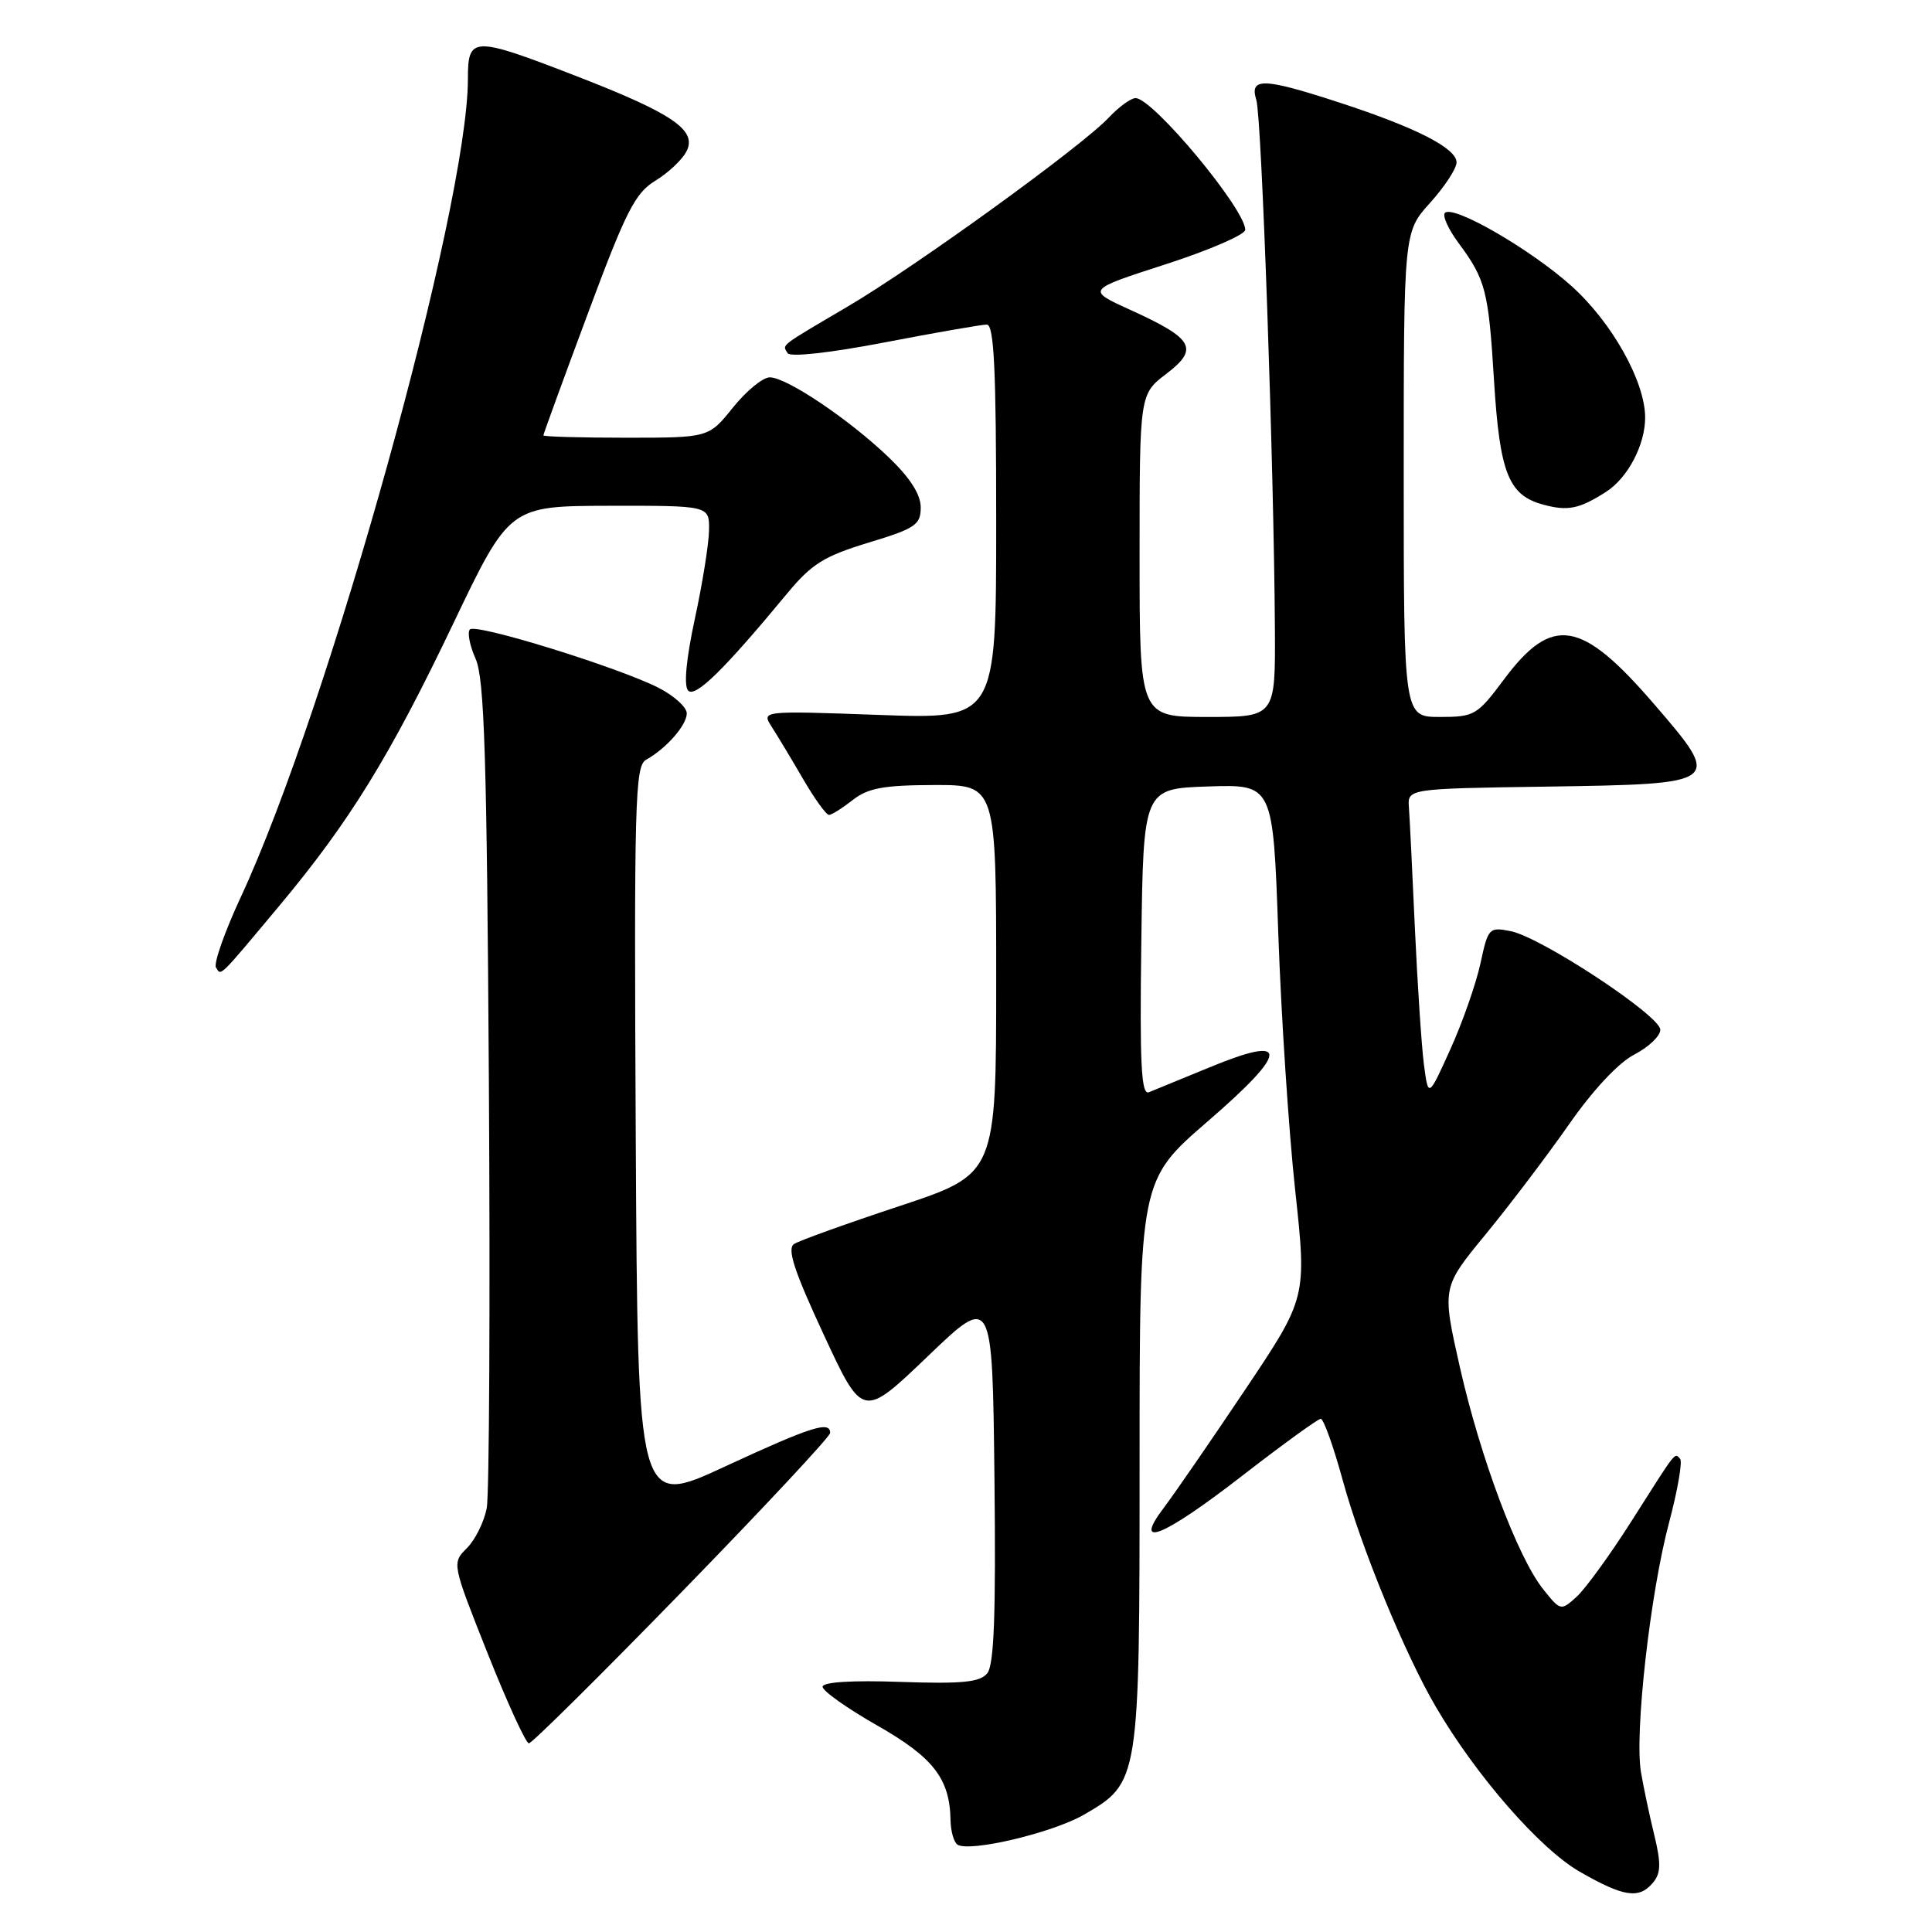 <?xml version="1.0" encoding="UTF-8" standalone="no"?>
<!DOCTYPE svg PUBLIC "-//W3C//DTD SVG 1.1//EN" "http://www.w3.org/Graphics/SVG/1.1/DTD/svg11.dtd" >
<svg xmlns="http://www.w3.org/2000/svg" xmlns:xlink="http://www.w3.org/1999/xlink" version="1.1" viewBox="0 0 256 256">
 <g >
 <path fill="currentColor"
d=" M 219.05 249.44 C 220.07 248.21 220.11 246.89 219.21 243.19 C 218.58 240.61 217.78 236.85 217.44 234.83 C 216.56 229.74 218.66 211.09 221.17 201.71 C 222.31 197.42 222.96 193.63 222.62 193.29 C 221.85 192.51 222.27 191.97 216.16 201.59 C 213.33 206.04 210.07 210.53 208.91 211.58 C 206.82 213.47 206.78 213.46 204.47 210.57 C 201.09 206.32 196.16 193.18 193.43 181.11 C 191.06 170.60 191.06 170.60 196.86 163.55 C 200.05 159.67 205.01 153.12 207.89 149.00 C 211.08 144.43 214.46 140.81 216.56 139.73 C 218.45 138.75 220.00 137.28 220.00 136.45 C 220.00 134.59 204.24 124.20 200.19 123.39 C 197.31 122.81 197.18 122.95 196.17 127.65 C 195.59 130.32 193.81 135.43 192.19 139.01 C 189.26 145.50 189.26 145.50 188.67 141.00 C 188.36 138.53 187.82 130.43 187.48 123.00 C 187.15 115.58 186.79 108.38 186.69 107.00 C 186.50 104.50 186.50 104.50 204.96 104.23 C 228.24 103.88 228.27 103.85 219.16 93.28 C 209.53 82.10 205.68 81.46 199.29 90.02 C 195.74 94.78 195.36 95.00 190.79 95.00 C 186.00 95.00 186.00 95.00 186.00 62.87 C 186.00 30.74 186.00 30.74 189.50 26.87 C 191.42 24.74 193.00 22.33 193.00 21.52 C 193.00 19.64 187.65 16.91 177.51 13.60 C 167.40 10.30 165.53 10.24 166.47 13.25 C 167.18 15.53 168.80 61.70 168.93 83.25 C 169.00 95.00 169.00 95.00 160.00 95.00 C 151.00 95.00 151.00 95.00 151.00 73.62 C 151.00 52.24 151.00 52.24 154.55 49.53 C 158.92 46.19 158.18 44.88 149.73 41.04 C 143.95 38.41 143.95 38.41 154.48 35.01 C 160.26 33.14 165.00 31.09 165.00 30.45 C 165.00 27.70 152.76 13.00 150.47 13.00 C 149.85 13.00 148.26 14.16 146.93 15.57 C 143.35 19.39 121.40 35.27 112.37 40.59 C 103.12 46.04 103.65 45.62 104.37 46.80 C 104.71 47.34 110.00 46.76 117.22 45.37 C 123.98 44.07 130.06 43.01 130.75 43.01 C 131.72 43.00 132.00 48.89 132.00 69.15 C 132.00 95.30 132.00 95.30 116.44 94.73 C 100.88 94.17 100.88 94.17 102.27 96.33 C 103.04 97.52 104.91 100.64 106.43 103.25 C 107.95 105.86 109.48 107.99 109.85 107.98 C 110.21 107.97 111.62 107.08 113.00 106.00 C 115.01 104.42 117.10 104.04 123.75 104.02 C 132.00 104.00 132.00 104.00 132.00 129.78 C 132.00 155.56 132.00 155.56 119.25 159.79 C 112.24 162.11 105.93 164.38 105.23 164.83 C 104.26 165.45 105.20 168.34 109.13 176.81 C 114.31 187.97 114.31 187.97 122.91 179.74 C 131.50 171.50 131.50 171.50 131.77 195.88 C 131.97 214.03 131.72 220.63 130.81 221.73 C 129.83 222.91 127.48 223.14 119.30 222.86 C 112.89 222.63 109.02 222.88 109.00 223.50 C 108.98 224.05 112.23 226.35 116.21 228.62 C 123.68 232.87 125.86 235.68 125.95 241.19 C 125.98 242.67 126.40 244.13 126.88 244.43 C 128.54 245.45 139.49 242.85 143.62 240.46 C 150.99 236.18 151.00 236.11 151.00 193.79 C 151.00 156.39 151.00 156.39 160.06 148.56 C 170.84 139.24 170.91 137.03 160.27 141.43 C 156.54 142.96 152.93 144.45 152.23 144.73 C 151.22 145.13 151.01 141.02 151.23 124.87 C 151.50 104.50 151.50 104.50 160.09 104.21 C 168.69 103.93 168.69 103.93 169.38 123.71 C 169.76 134.60 170.77 149.90 171.62 157.73 C 173.16 171.96 173.16 171.96 164.93 184.23 C 160.41 190.98 155.59 197.96 154.24 199.75 C 149.96 205.37 154.13 203.67 164.66 195.50 C 169.98 191.38 174.64 188.00 175.01 188.00 C 175.38 188.00 176.70 191.68 177.93 196.18 C 180.37 205.10 186.17 219.20 190.27 226.19 C 195.61 235.32 204.07 245.00 209.32 248.01 C 215.19 251.38 217.20 251.67 219.05 249.44 Z  M 90.40 210.87 C 101.18 199.80 110.00 190.35 110.00 189.87 C 110.00 188.23 107.49 189.03 96.00 194.35 C 84.50 199.68 84.50 199.68 84.24 150.63 C 84.01 106.27 84.14 101.50 85.60 100.68 C 88.30 99.17 91.00 96.09 91.00 94.52 C 91.00 93.71 89.31 92.18 87.25 91.13 C 81.92 88.42 63.08 82.58 62.27 83.40 C 61.90 83.77 62.23 85.52 63.02 87.29 C 64.19 89.91 64.51 100.26 64.78 143.50 C 64.96 172.65 64.83 197.99 64.50 199.81 C 64.16 201.62 62.98 204.02 61.88 205.12 C 59.87 207.13 59.87 207.13 64.61 219.07 C 67.22 225.63 69.68 231.00 70.08 231.00 C 70.48 231.00 79.62 221.94 90.40 210.87 Z  M 37.03 120.00 C 46.31 108.89 51.65 100.23 60.00 82.75 C 67.50 67.05 67.50 67.05 80.75 67.02 C 94.00 67.00 94.00 67.00 93.95 70.25 C 93.93 72.04 93.08 77.33 92.07 82.00 C 90.92 87.33 90.59 90.87 91.18 91.50 C 92.12 92.50 95.92 88.77 104.31 78.63 C 107.54 74.73 109.18 73.70 115.06 71.91 C 121.30 70.02 122.00 69.55 122.00 67.23 C 122.00 65.51 120.59 63.31 117.74 60.58 C 112.49 55.55 104.23 50.00 102.00 50.00 C 101.08 50.00 98.89 51.80 97.12 54.00 C 93.91 58.00 93.91 58.00 82.95 58.00 C 76.93 58.00 72.00 57.86 72.00 57.69 C 72.00 57.52 74.64 50.28 77.87 41.61 C 82.91 28.04 84.16 25.58 86.80 23.97 C 88.49 22.95 90.35 21.21 90.93 20.12 C 92.45 17.29 89.26 15.08 76.41 10.10 C 62.63 4.76 62.00 4.78 62.00 10.43 C 62.00 27.41 43.62 93.66 31.91 118.86 C 29.77 123.46 28.29 127.67 28.62 128.20 C 29.32 129.33 28.89 129.74 37.03 120.00 Z  M 212.80 65.18 C 215.70 63.32 218.00 58.94 217.99 55.30 C 217.97 50.53 213.59 42.71 208.22 37.89 C 202.81 33.03 192.56 27.11 191.46 28.21 C 191.10 28.57 191.90 30.36 193.25 32.18 C 196.87 37.08 197.23 38.46 197.97 50.50 C 198.73 62.71 199.89 65.63 204.50 66.87 C 207.75 67.75 209.26 67.44 212.80 65.18 Z "/>
</g>
</svg>